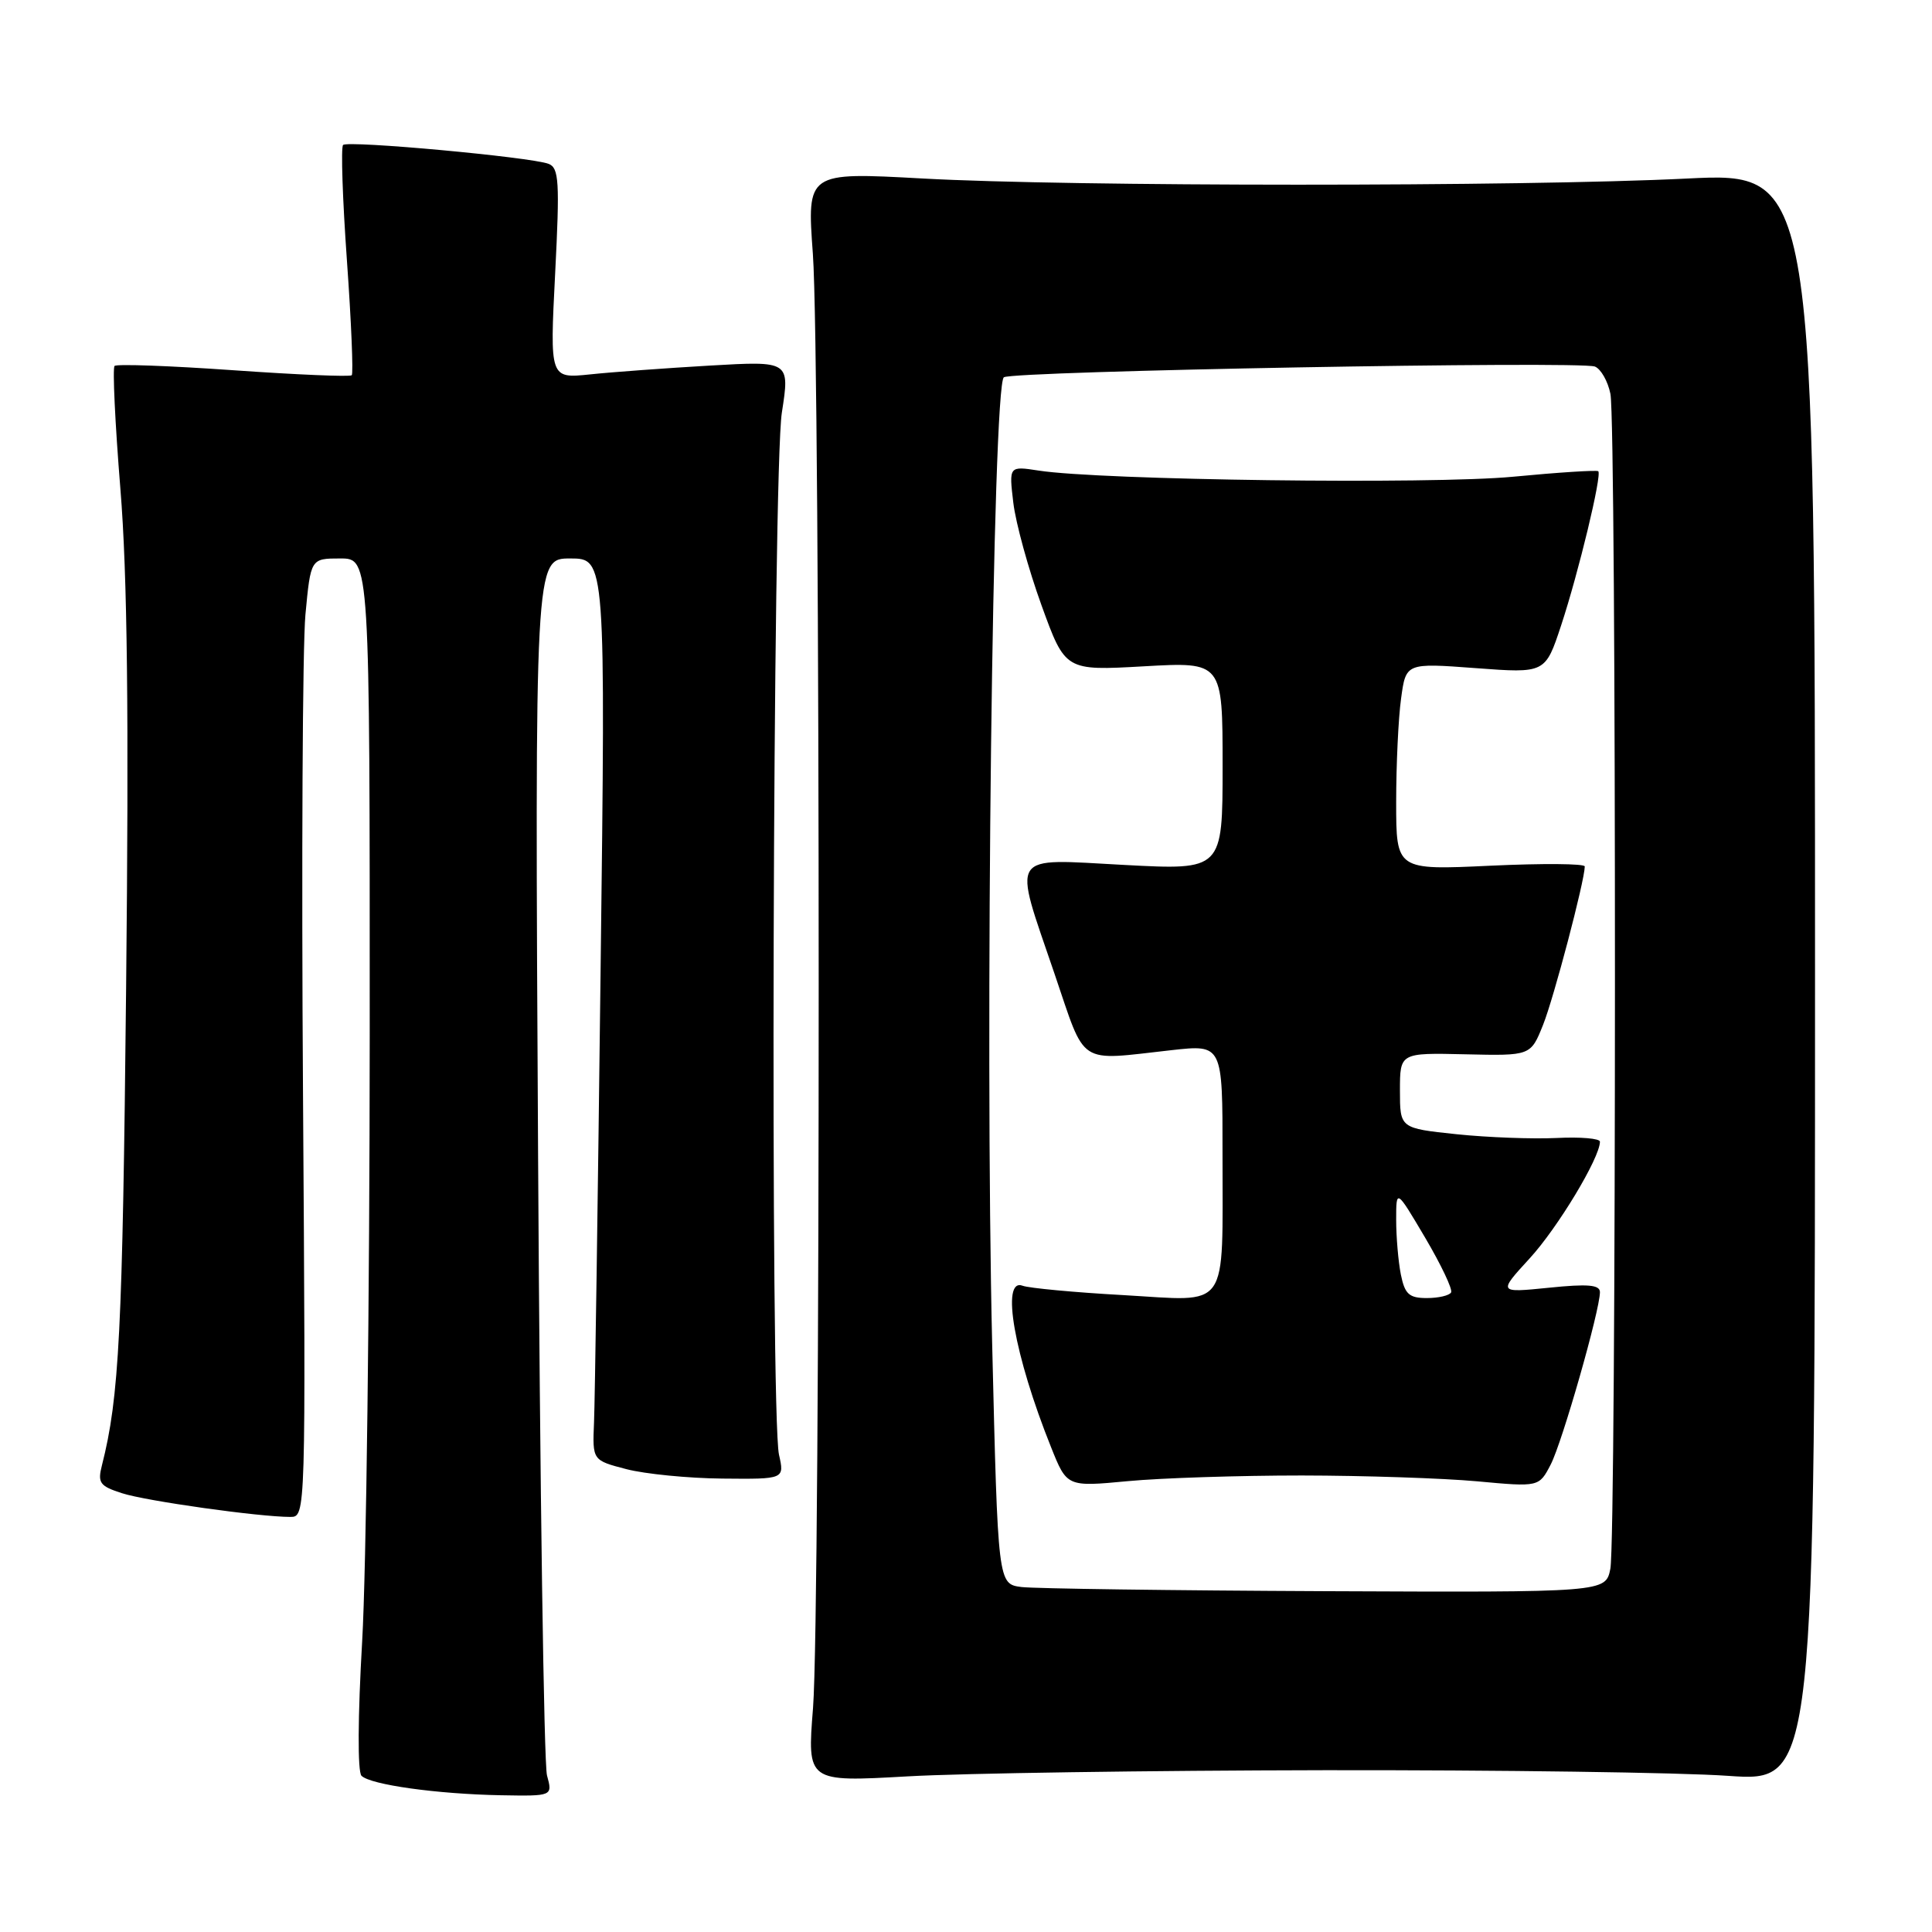<?xml version="1.0" encoding="UTF-8" standalone="no"?>
<!DOCTYPE svg PUBLIC "-//W3C//DTD SVG 1.1//EN" "http://www.w3.org/Graphics/SVG/1.1/DTD/svg11.dtd" >
<svg xmlns="http://www.w3.org/2000/svg" xmlns:xlink="http://www.w3.org/1999/xlink" version="1.1" viewBox="0 0 256 256">
 <g >
 <path fill="currentColor"
d=" M 72.48 235.25 C 72.07 233.74 71.54 196.84 71.30 153.25 C 70.86 74.00 70.86 74.00 75.55 74.00 C 80.25 74.00 80.25 74.00 79.58 128.75 C 79.22 158.86 78.83 185.75 78.71 188.50 C 78.50 193.50 78.50 193.50 83.00 194.67 C 85.47 195.31 91.20 195.88 95.72 195.92 C 103.95 196.00 103.95 196.00 103.22 192.75 C 102.05 187.50 102.39 62.45 103.60 54.67 C 104.66 47.83 104.66 47.83 94.08 48.44 C 88.26 48.78 81.10 49.30 78.18 49.61 C 72.85 50.16 72.85 50.16 73.56 36.24 C 74.18 24.06 74.07 22.24 72.69 21.71 C 70.34 20.81 46.08 18.58 45.46 19.21 C 45.16 19.51 45.39 26.40 45.97 34.53 C 46.55 42.66 46.83 49.50 46.61 49.72 C 46.38 49.95 39.33 49.65 30.94 49.06 C 22.55 48.47 15.45 48.21 15.18 48.49 C 14.90 48.77 15.25 56.08 15.95 64.75 C 16.88 76.11 17.09 94.57 16.71 131.00 C 16.24 176.50 15.80 185.13 13.51 194.15 C 12.91 196.49 13.21 196.91 16.17 197.86 C 19.39 198.90 34.35 201.00 38.48 201.00 C 40.51 201.00 40.52 200.78 40.15 144.95 C 39.94 114.13 40.09 85.55 40.47 81.45 C 41.17 74.00 41.17 74.00 45.09 74.00 C 49.00 74.00 49.00 74.00 48.99 137.25 C 48.98 172.04 48.53 208.13 47.99 217.45 C 47.41 227.43 47.37 234.77 47.90 235.30 C 49.09 236.49 57.90 237.72 66.37 237.88 C 73.23 238.00 73.23 238.00 72.48 235.25 Z  M 175.50 234.56 C 198.60 234.53 222.68 234.86 229.00 235.31 C 240.50 236.11 240.50 236.11 240.50 129.47 C 240.50 22.82 240.50 22.82 223.50 23.66 C 201.51 24.75 141.84 24.74 122.21 23.65 C 106.92 22.81 106.92 22.81 107.71 33.65 C 108.73 47.68 108.74 213.44 107.73 226.32 C 106.95 236.13 106.95 236.13 120.23 235.38 C 127.53 234.96 152.40 234.60 175.50 234.56 Z  M 135.36 210.29 C 132.23 209.89 132.23 209.89 131.47 178.20 C 130.49 137.21 131.53 50.91 133.02 49.99 C 134.35 49.16 209.33 47.81 211.33 48.57 C 212.12 48.88 213.05 50.51 213.39 52.19 C 214.20 56.23 214.18 203.83 213.38 207.87 C 212.75 211.00 212.75 211.00 175.62 210.84 C 155.21 210.75 137.09 210.50 135.36 210.29 Z  M 172.50 195.51 C 180.75 195.52 191.20 195.87 195.71 196.28 C 203.93 197.04 203.93 197.04 205.48 194.05 C 207.02 191.06 211.99 173.65 212.00 171.22 C 212.00 170.24 210.42 170.10 205.25 170.63 C 198.50 171.31 198.50 171.31 202.69 166.74 C 206.40 162.70 212.00 153.41 212.00 151.28 C 212.00 150.85 209.42 150.63 206.25 150.79 C 203.09 150.94 197.12 150.72 193.00 150.29 C 185.50 149.50 185.50 149.50 185.50 144.50 C 185.50 139.50 185.50 139.50 194.16 139.70 C 202.82 139.90 202.82 139.90 204.46 135.81 C 205.89 132.24 209.97 116.73 209.99 114.81 C 210.00 114.43 204.38 114.39 197.50 114.71 C 185.00 115.30 185.00 115.30 185.00 106.29 C 185.00 101.33 185.29 95.15 185.65 92.56 C 186.29 87.84 186.29 87.84 195.53 88.53 C 204.76 89.22 204.76 89.22 206.86 82.86 C 209.18 75.82 212.28 62.95 211.78 62.44 C 211.60 62.27 206.52 62.59 200.48 63.17 C 189.72 64.20 145.77 63.63 137.60 62.35 C 133.69 61.75 133.69 61.75 134.27 66.62 C 134.59 69.31 136.27 75.41 138.00 80.19 C 141.15 88.88 141.15 88.88 151.57 88.29 C 162.00 87.70 162.00 87.70 162.00 101.50 C 162.00 115.30 162.00 115.30 149.00 114.61 C 133.50 113.79 134.18 112.73 139.73 129.03 C 143.95 141.41 142.63 140.55 155.25 139.15 C 162.00 138.40 162.00 138.40 161.99 152.95 C 161.97 174.00 163.08 172.42 148.86 171.61 C 142.35 171.25 136.34 170.68 135.51 170.37 C 132.57 169.24 134.39 179.60 139.27 191.76 C 141.37 197.02 141.37 197.02 149.44 196.26 C 153.87 195.84 164.25 195.51 172.50 195.51 Z  M 185.62 168.88 C 185.28 167.16 185.00 163.90 185.00 161.63 C 185.00 157.51 185.00 157.51 188.84 164.00 C 190.95 167.58 192.50 170.84 192.28 171.25 C 192.06 171.66 190.61 172.00 189.07 172.00 C 186.71 172.00 186.15 171.49 185.62 168.88 Z "/>
</g>
</svg>